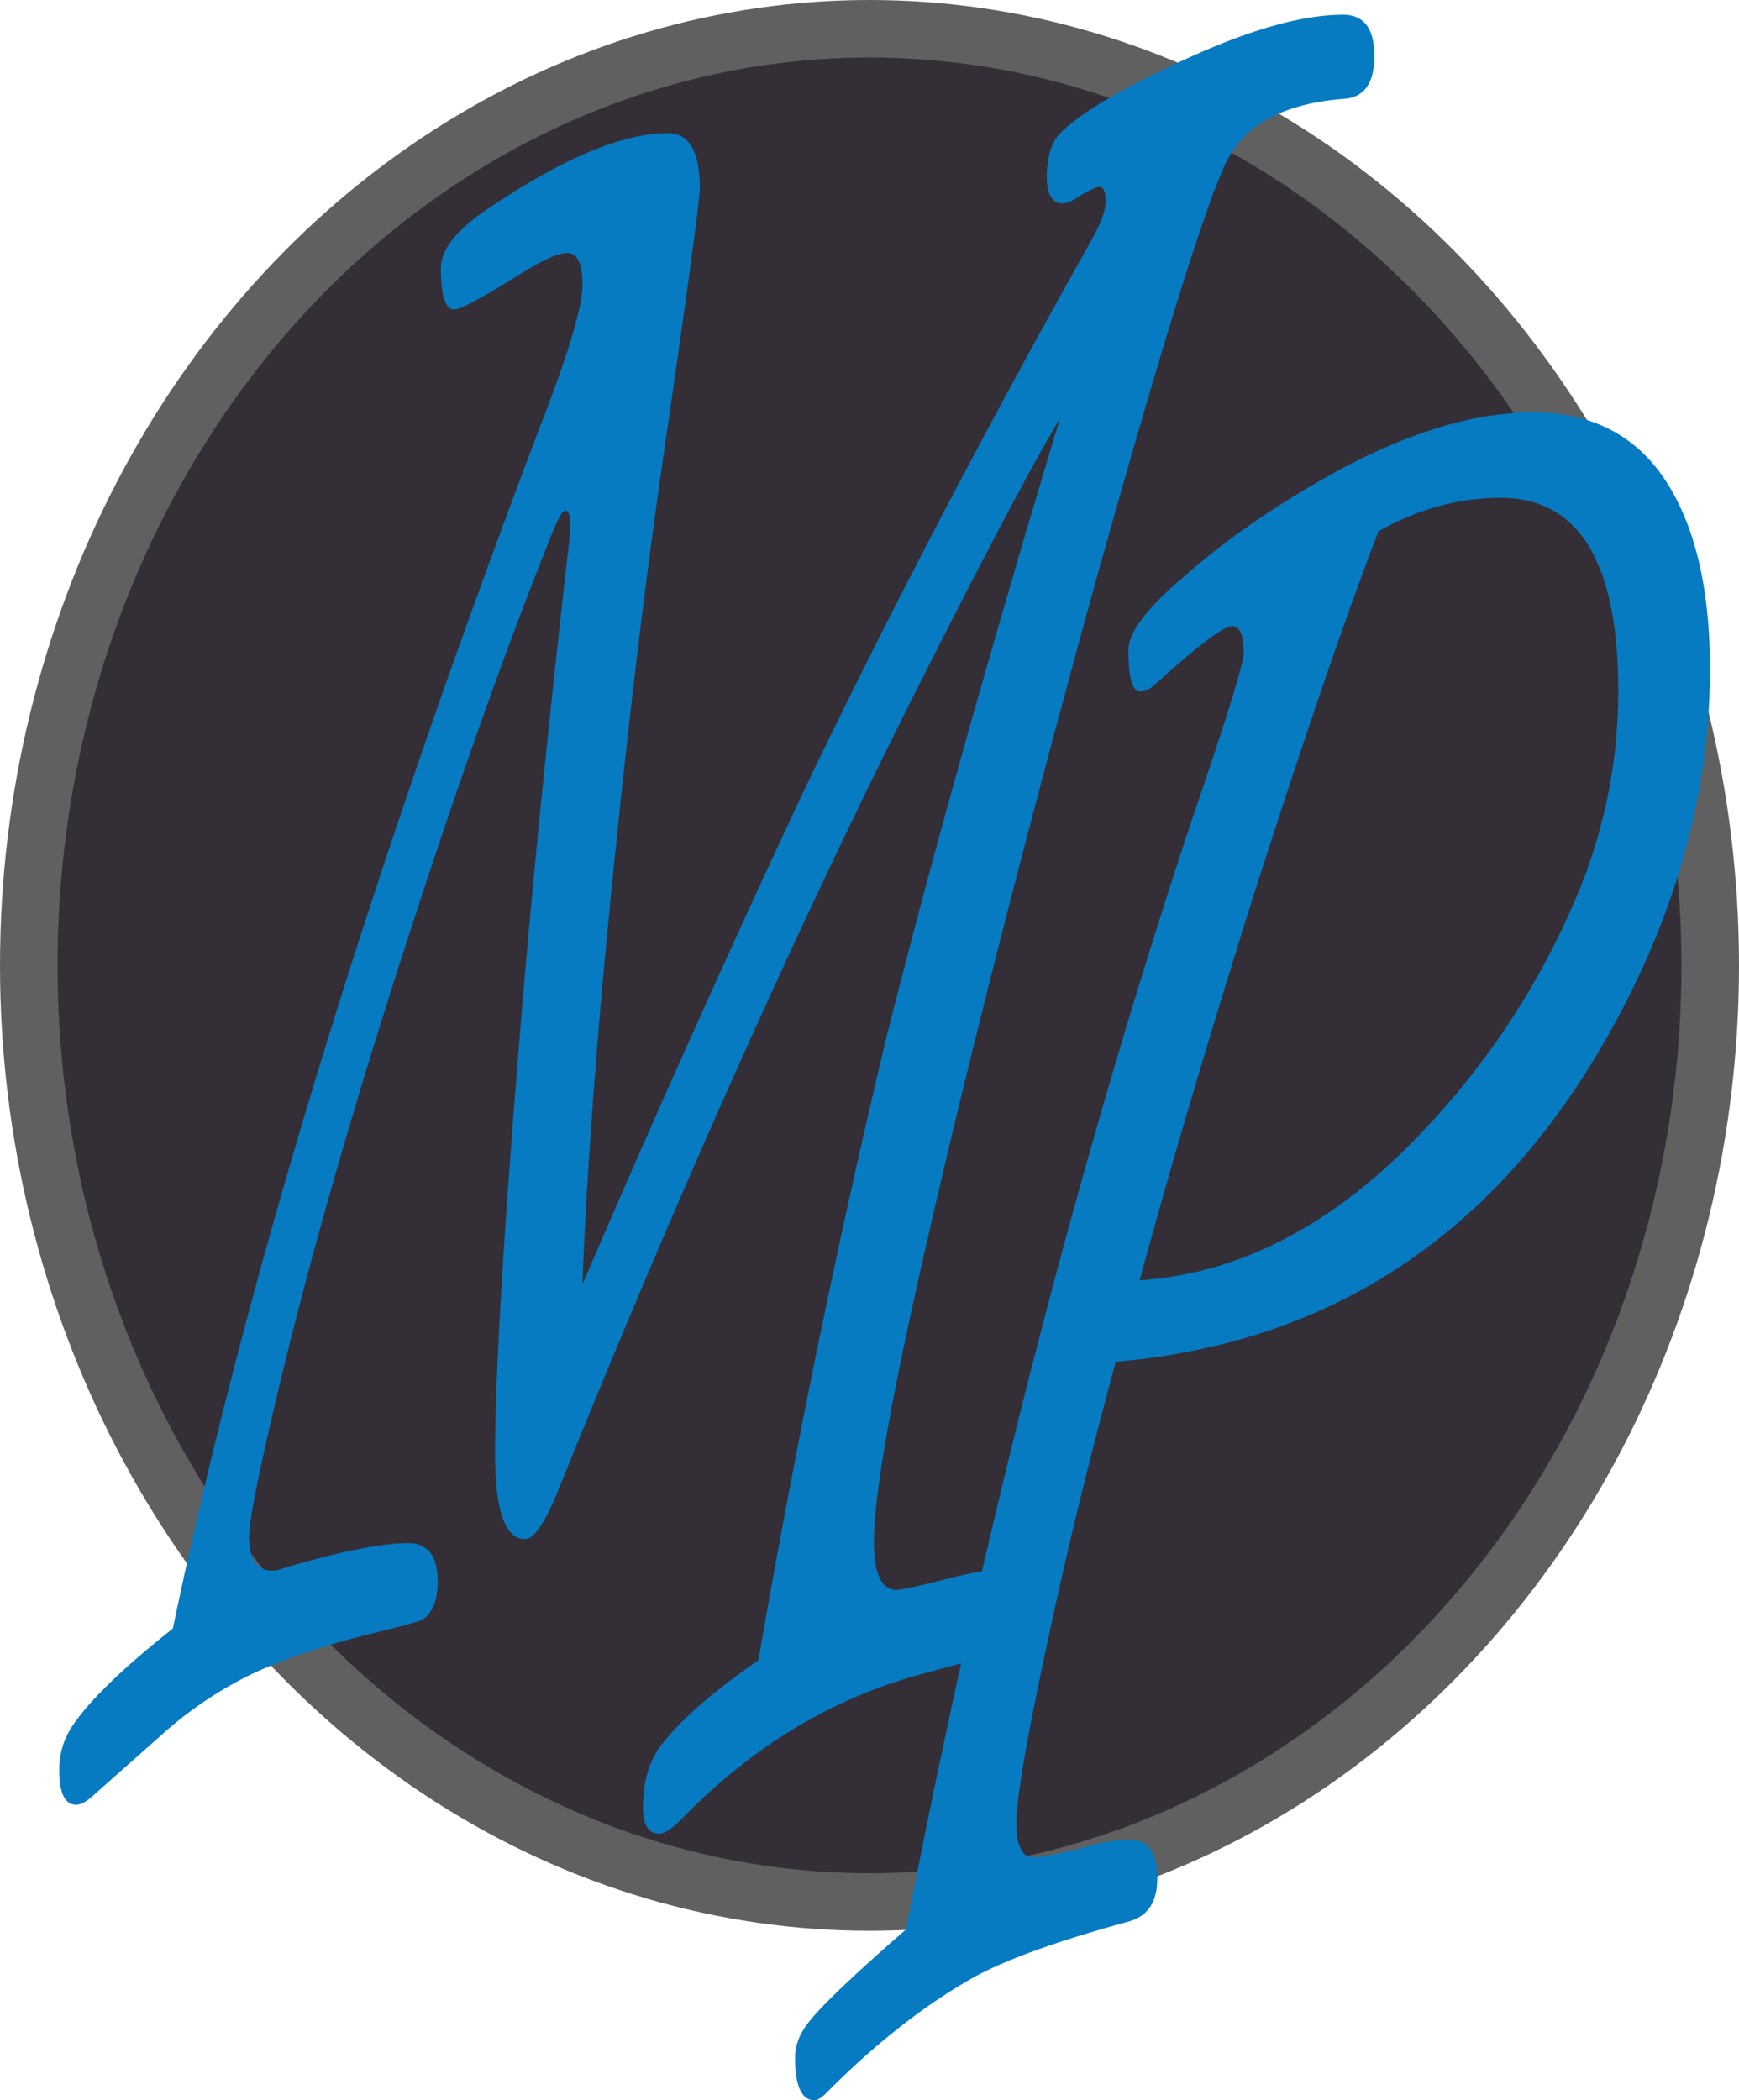 <svg id="svg8" xmlns="http://www.w3.org/2000/svg" viewBox="0 0 582.86 703.94"><defs><style>.cls-1{fill:#606060;}.cls-2{fill:#342e37;}.cls-3{isolation:isolate;}.cls-4{fill:#067bc2;}</style></defs><g id="layer1"><ellipse id="ellipse4537" class="cls-1" cx="291.43" cy="323.57" rx="291.43" ry="323.57"/><ellipse id="path4520" class="cls-2" cx="291.43" cy="323.57" rx="272.14" ry="304.29"/><g id="text4549" class="cls-3"><g class="cls-3"><path class="cls-4" d="M265.94,434.11q35.85-83.52,74.11-165.22,41.76-87.22,96.64-185.06,4.59-8.31,4.59-12.46c0-3.38-.66-5.08-2-5.08q-1.53,0-7,3.23c-2.18,1.55-3.93,2.31-5.24,2.31q-5.47,0-5.47-8.77,0-10.61,5-15.23,10.5-10.14,41.76-24.46Q500.52,8.61,520.86,8.6q10.5,0,10.49,13.85,0,13.4-9.84,14.3Q490.91,39.07,481.72,58,471,80.14,437.12,201.51q-36.28,132-57.5,226.14-16,70.62-16,92.77,0,16.16,7.66,16.15,2.18,0,18.58-4.15,11.14-2.77,16.83-2.77,8.1,0,8.09,12.92,0,10.62-7,14.31-2.41.93-29.74,8.3-44.16,12.47-78.7,48-5,5.07-7.66,5.08-5.46,0-5.46-8.77,0-12.47,5.68-20.31,9.62-12.91,33-29.07Q343.54,452.58,368,350.58,390.33,262,426,143.83,410.9,169.21,376.34,238,317.75,354.75,258.28,502q-7,17.54-11.58,17.53-10.06,0-10.06-28.61,0-41.07,9.4-153.68,5.69-66.46,15.09-149.07a70.91,70.91,0,0,0,.65-8.77q0-4.61-1.53-4.61t-4.59,7.84Q230.3,245.83,201,338.12q-26.44,83.53-41.32,150-5.46,24.47-5.46,30.46,0,11.53,7.87,11.54a11.51,11.51,0,0,0,3.93-.93q28-8.29,41.54-8.3,9.84,0,9.84,12.92,0,9.69-5.47,12.92-2.18.93-17.27,4.62-24.27,6-40.44,13.84a129.84,129.84,0,0,0-29.74,20.31l-21.86,19.38c-2.62,2.46-4.74,3.69-6.34,3.69q-5.69,0-5.69-11.53a25.75,25.75,0,0,1,3.72-13.85q8.1-12.91,34.33-33.69,36.29-174,123.08-402.9,14.22-36.45,14.22-47.53,0-10.62-5.25-10.62-4.38,0-16.18,7.39-18.36,11.53-21.64,11.54-4.38,0-4.38-13.85,0-9.69,17.06-20.77,36.51-24.45,59-24.46,10.71,0,10.71,18.46,0,6-12.9,94.61-10.71,74.77-19.9,174Q267.26,395.82,265.94,434.11Z" transform="translate(-70.71 -3.66)"/></g></g><g id="text4553" class="cls-3"><g class="cls-3"><path class="cls-4" d="M444.66,460.09q-12.33,45.66-20.54,83.25-12.74,57.74-12.73,71.17,0,11.64,5.54,11.63c3.15,0,9.24-1.18,18.28-3.58a49.56,49.56,0,0,1,14.38-2.23q9,0,9,13,0,11.66-9.45,14.33-36,9.84-52.17,18.8-24.64,13.88-49.09,38.49-2.67,2.69-4.11,2.68-6.57,0-6.57-14.32,0-6.25,4.73-12.08,6.76-8.51,32.45-30.89,38.4-198.72,95.5-371,17.67-51.46,17.67-56.84,0-9-3.91-9-4.11,0-25.47,19.24-2.67,2.68-5.33,2.69-3.92,0-3.91-13.88,0-8.94,19.1-25.06,19.31-17,46-32.23,39.23-22.37,70.45-22.37,29.16,0,44.16,22.37,15.19,22.83,15.2,63.56,0,62.67-34.51,123.53Q552.89,450.69,444.66,460.09ZM532.77,181.7Q517,222.44,491.69,301.2q-24,76.1-39,131.59,52.17-3.57,96.74-51.92a260.56,260.56,0,0,0,48.67-74.3,176.53,176.53,0,0,0,15-71.16q0-64.89-39.44-64.9Q552.7,170.51,532.77,181.7Z" transform="translate(-70.71 -3.66)"/></g></g></g></svg>